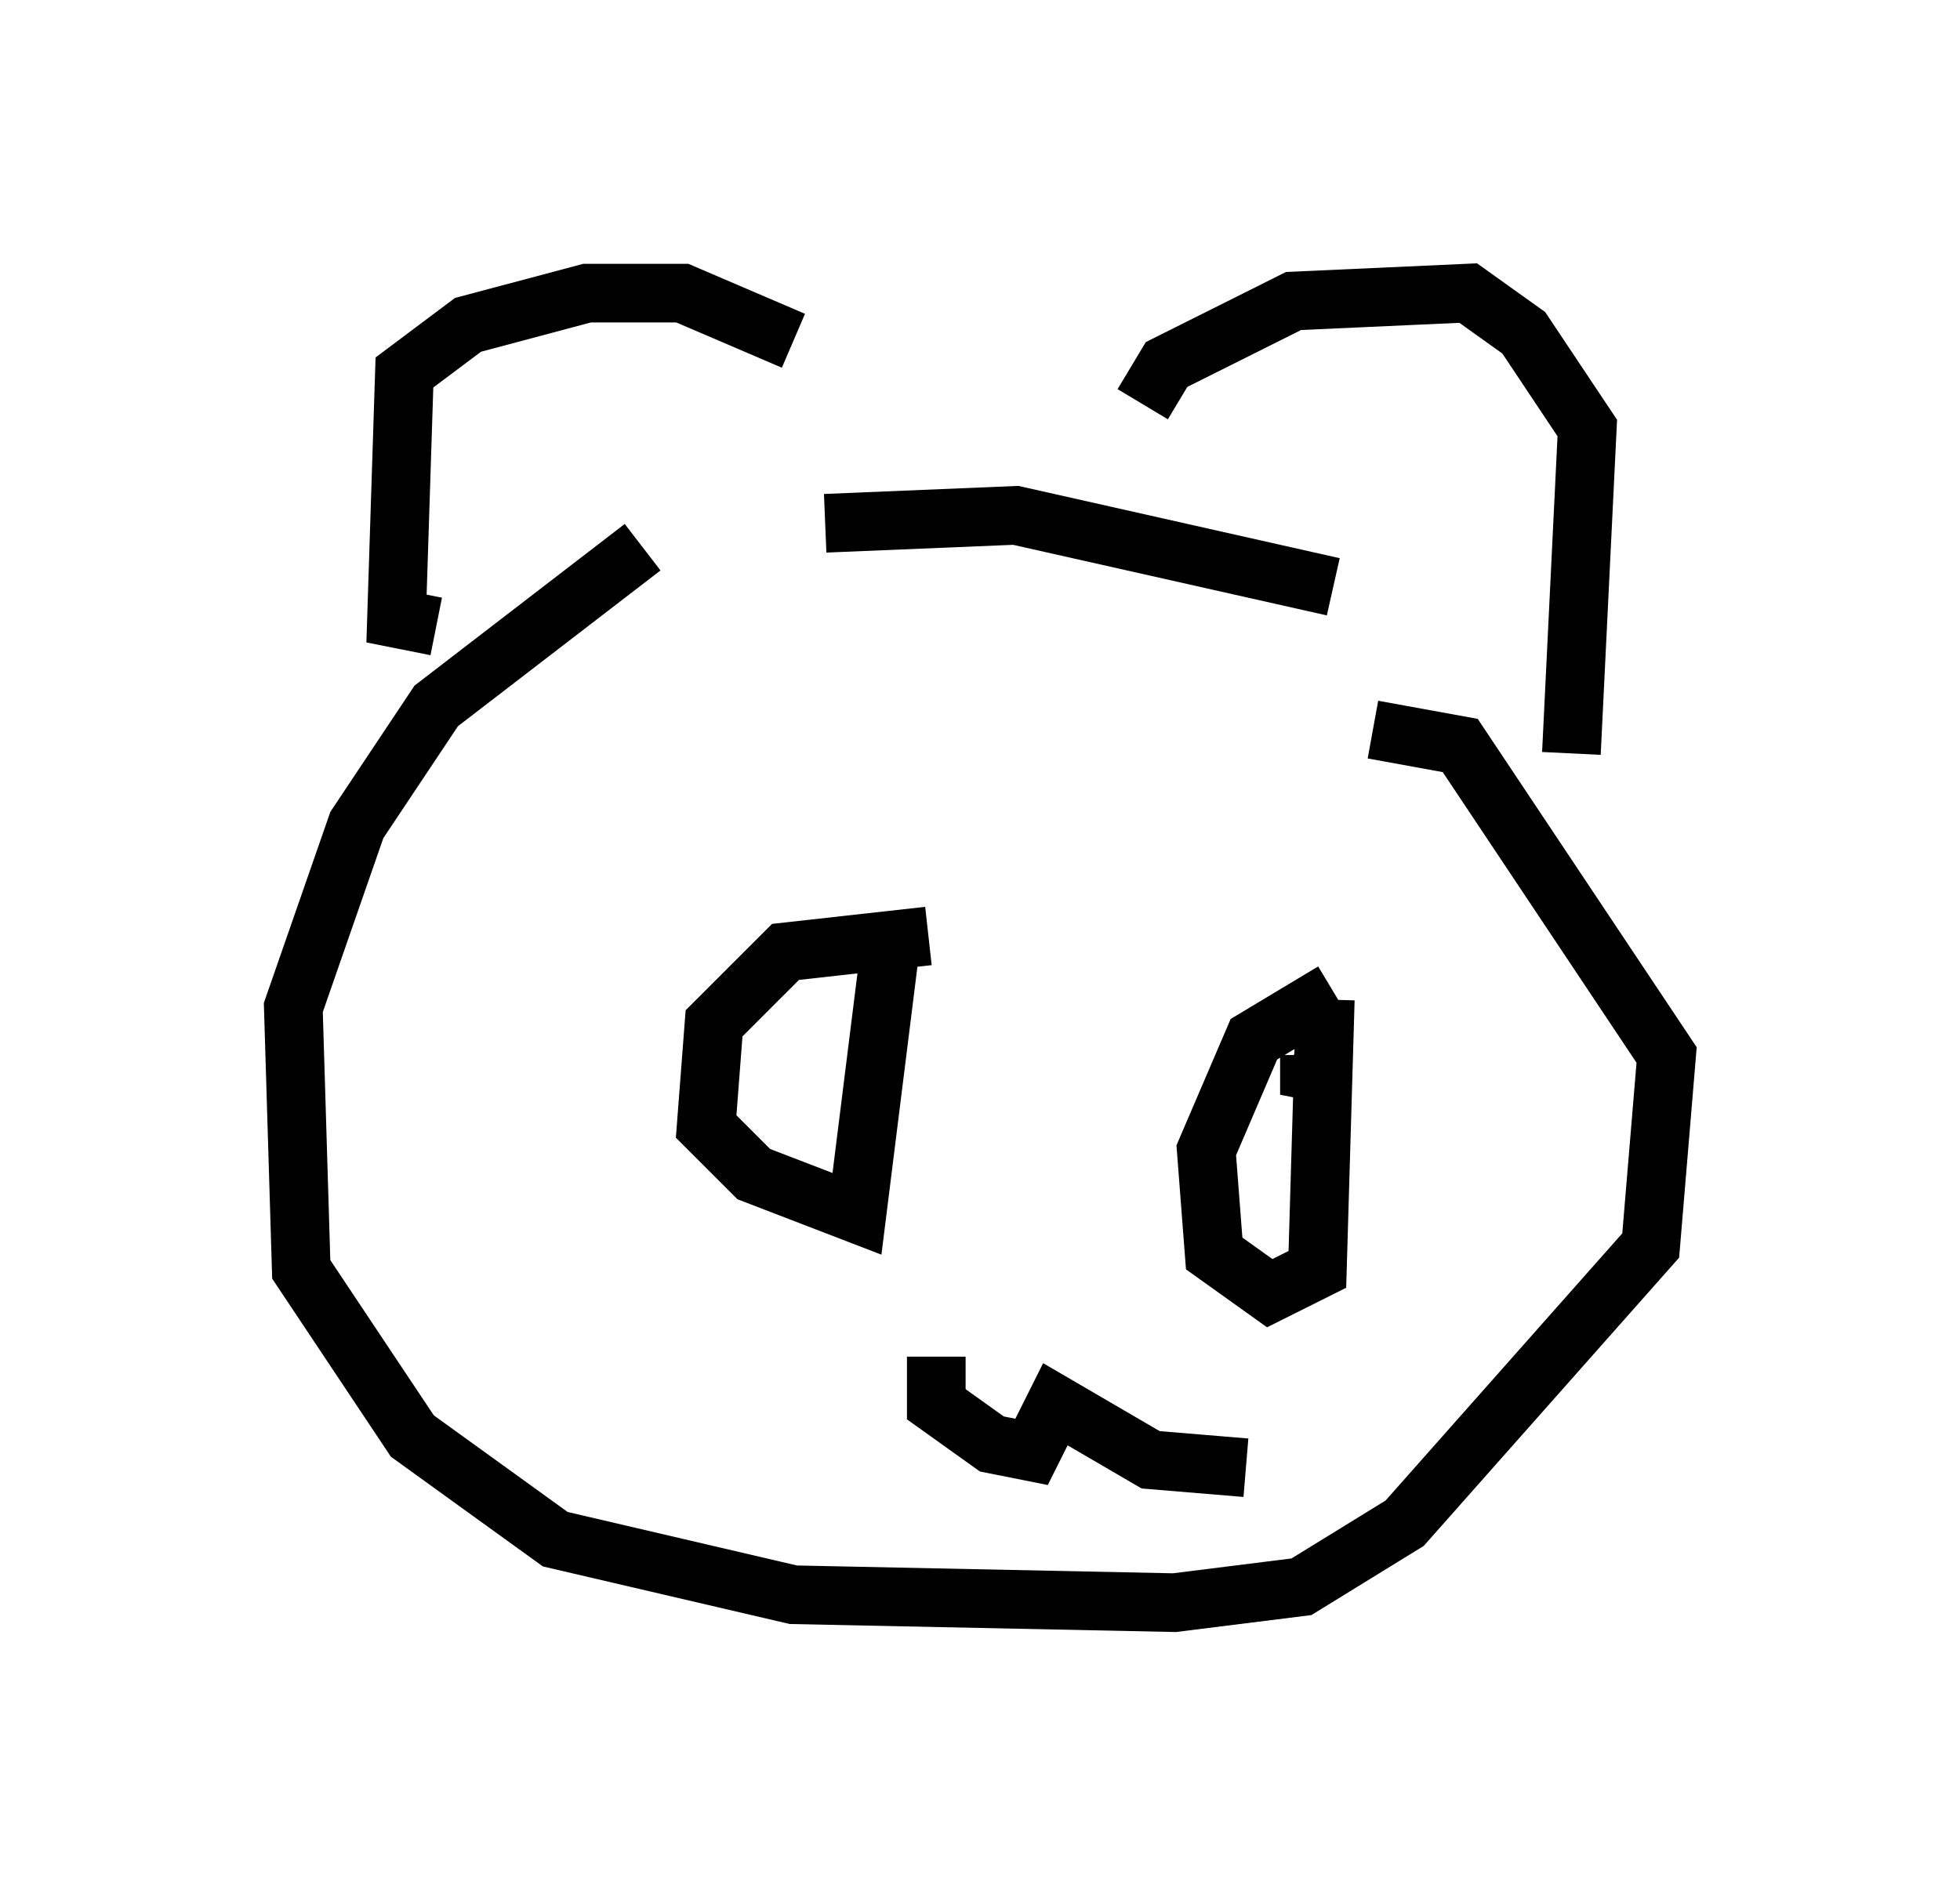 <?xml version="1.0" encoding="utf-8" ?>
<svg baseProfile="full" height="32.327" version="1.1" width="33.41" xmlns="http://www.w3.org/2000/svg" xmlns:ev="http://www.w3.org/2001/xml-events" xmlns:xlink="http://www.w3.org/1999/xlink"><defs /><rect fill="white" height="32.327" width="33.41" x="0" y="0" /><path d="M13.796, 8.383 m-2.842, 0.947 l-3.518, 2.706 -1.353, 2.03 l-1.083, 3.112 0.135, 4.465 l1.894, 2.842 2.436, 1.759 l4.059, 0.947 6.495, 0.135 l2.165, -0.271 1.759, -1.083 l4.195, -4.736 0.271, -3.248 l-3.518, -5.277 -1.488, -0.271 m-15.967, -1.759 l-0.677, -0.135 0.135, -4.195 l1.083, -0.812 2.03, -0.541 l1.624, 0.0 1.894, 0.812 m13.261, 7.036 l0.271, -5.548 -1.083, -1.624 l-0.947, -0.677 -2.977, 0.135 l-2.165, 1.083 -0.406, 0.677 m-5.413, 2.03 l3.248, -0.135 5.413, 1.218 m-6.901, 5.954 l-2.436, 0.271 -1.218, 1.218 l-0.135, 1.759 0.812, 0.812 l1.759, 0.677 0.541, -4.33 m7.578, 0.541 l-1.353, 0.812 -0.812, 1.894 l0.135, 1.759 0.947, 0.677 l0.812, -0.406 0.135, -4.601 m-6.631, 6.089 l0.0, 0.812 0.947, 0.677 l0.677, 0.135 0.406, -0.812 l1.624, 0.947 1.624, 0.135 m1.083, -7.036 l0.0, 0.677 0.271, -0.677 m-7.578, -0.812 l0.0, 0.0 " fill="none" stroke="black" stroke-width="1" /></svg>